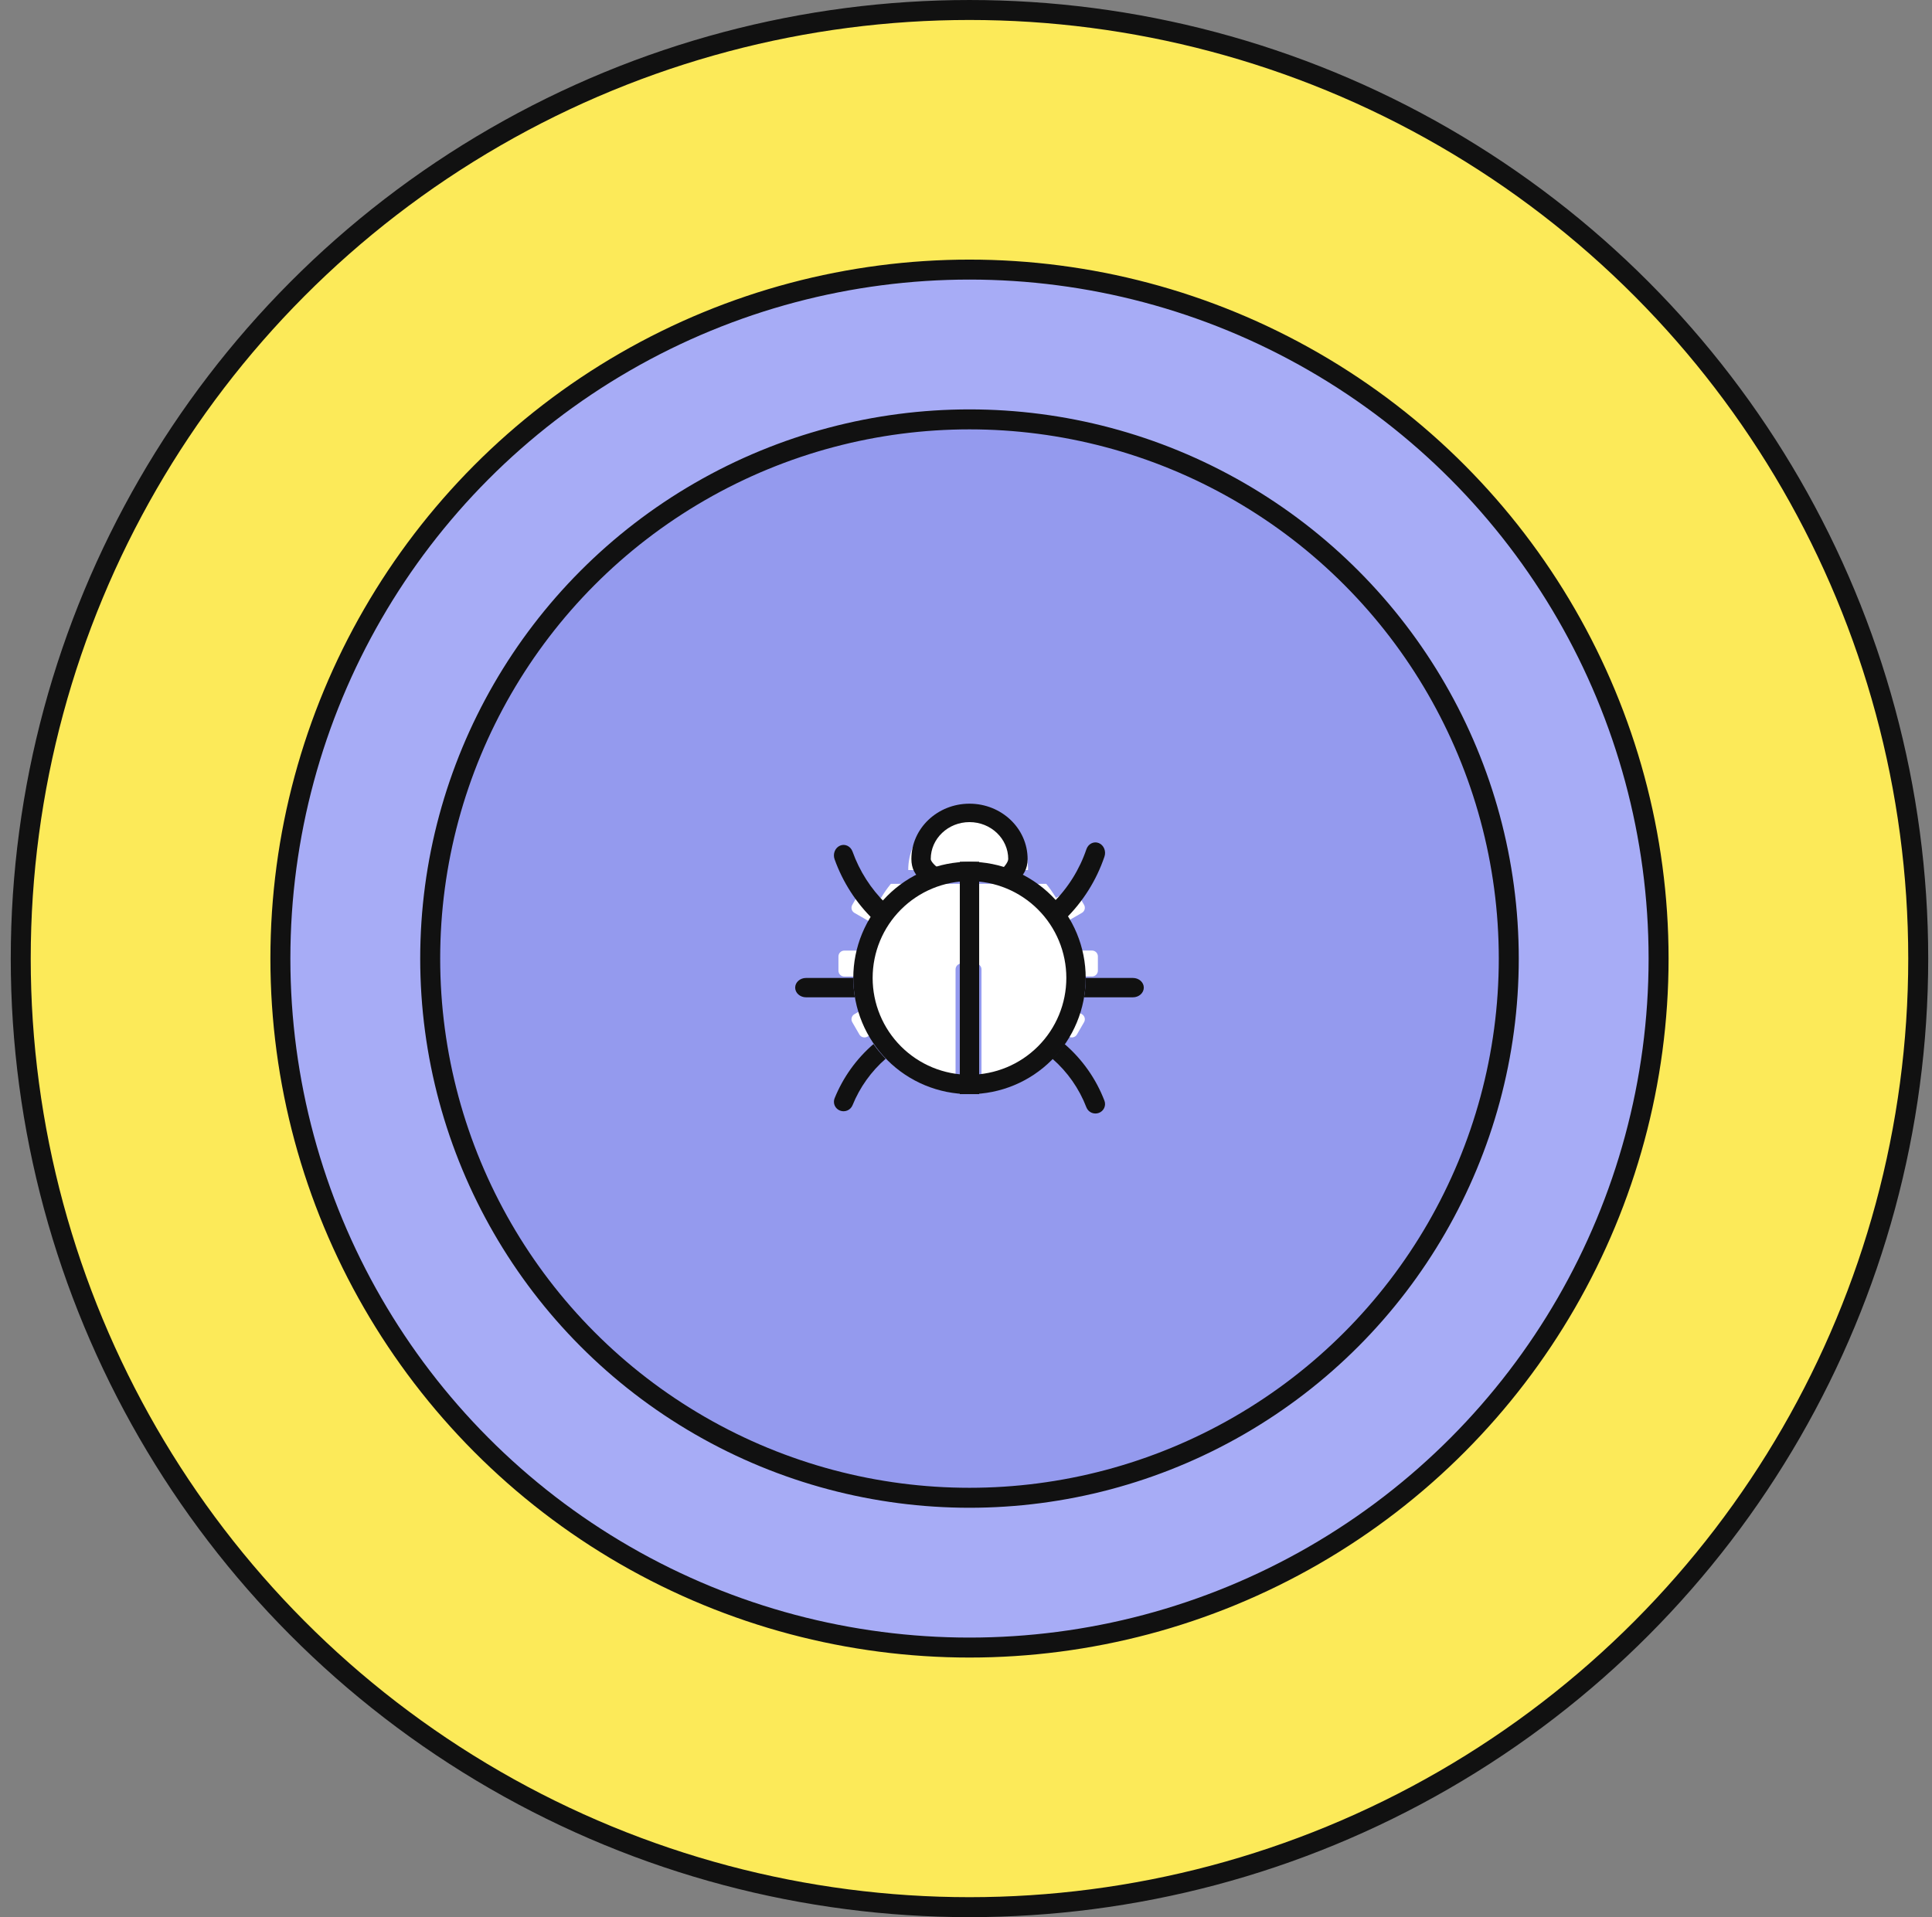 <svg width="133" height="132" viewBox="0 0 133 132" fill="none" xmlns="http://www.w3.org/2000/svg">
<rect x="0" y="0" width="133" height="132" fill="#808080" stroke="none"/>
<circle cx="66.74" cy="66" r="65.312" fill="#FCEA59" stroke="#111111" stroke-width="1.375"/>
<circle cx="66.74" cy="66" r="47.438" fill="#A7ACF6" stroke="#111111" stroke-width="1.375"/>
<circle cx="66.74" cy="66" r="37.125" fill="#949AEE" stroke="#111111" stroke-width="1.375"/>
<path d="M66.649 55.776C64.371 55.776 62.523 57.621 62.523 59.902H70.772C70.775 57.621 68.929 55.776 66.649 55.776ZM75.175 65.447H73.9C73.832 64.746 73.682 64.073 73.461 63.438L74.479 62.852C74.672 62.74 74.738 62.494 74.627 62.301L74.137 61.453C74.025 61.26 73.779 61.194 73.586 61.306L72.697 61.819C72.491 61.481 72.268 61.153 72.022 60.854H61.327C61.073 61.161 60.847 61.494 60.639 61.839L59.712 61.306C59.519 61.194 59.273 61.26 59.161 61.453L58.671 62.301C58.559 62.494 58.625 62.74 58.818 62.852L59.88 63.464C59.664 64.091 59.517 64.756 59.448 65.45H58.123C57.899 65.45 57.719 65.63 57.719 65.853V66.833C57.719 67.057 57.899 67.237 58.123 67.237H59.446C59.514 67.93 59.664 68.593 59.877 69.222L58.818 69.829C58.625 69.941 58.559 70.187 58.671 70.38L59.161 71.228C59.273 71.421 59.519 71.487 59.712 71.376L60.626 70.847C61.774 72.762 63.633 74.1 65.781 74.392V66.744C65.781 66.521 65.961 66.341 66.184 66.341H67.162C67.385 66.341 67.566 66.521 67.566 66.744V74.395C69.706 74.103 71.559 72.775 72.71 70.87L73.586 71.376C73.779 71.487 74.025 71.421 74.137 71.228L74.627 70.38C74.738 70.187 74.672 69.941 74.479 69.829L73.461 69.24C73.68 68.603 73.834 67.933 73.903 67.232H75.175C75.398 67.232 75.579 67.052 75.579 66.828V65.848C75.579 65.627 75.398 65.447 75.175 65.447Z" fill="white"/>
<g clip-path="url(#clip0_181_3743)">
<path d="M69.895 60.666L68.912 59.871C69.035 59.803 69.407 59.391 69.407 59.145C69.407 57.742 68.213 56.604 66.74 56.604C65.267 56.604 64.073 57.742 64.073 59.145C64.073 59.376 64.613 59.805 64.717 59.871L63.482 60.606C62.987 60.285 62.74 59.773 62.74 59.145C62.74 57.041 64.531 55.335 66.74 55.335C68.95 55.335 70.741 57.042 70.741 59.147C70.741 59.822 70.456 60.358 69.895 60.667V60.666ZM72.445 72.894C72.752 72.581 73.033 72.243 73.285 71.883C74.508 72.937 75.452 74.278 76.03 75.786C76.06 75.867 76.075 75.952 76.072 76.038C76.069 76.124 76.049 76.209 76.013 76.287C75.977 76.365 75.925 76.436 75.862 76.494C75.798 76.552 75.724 76.597 75.643 76.626C75.478 76.687 75.297 76.681 75.137 76.61C74.977 76.538 74.852 76.407 74.788 76.243C74.292 74.952 73.488 73.802 72.445 72.894ZM60.971 72.897C59.969 73.77 59.187 74.868 58.688 76.1C58.621 76.261 58.493 76.391 58.332 76.459C58.171 76.528 57.989 76.53 57.826 76.466C57.745 76.435 57.672 76.389 57.609 76.329C57.547 76.27 57.497 76.199 57.462 76.12C57.428 76.042 57.409 75.957 57.408 75.871C57.406 75.785 57.422 75.699 57.454 75.62C58.037 74.179 58.955 72.899 60.131 71.885C60.383 72.245 60.664 72.584 60.971 72.897ZM73.316 63.297C73.066 62.901 72.783 62.526 72.472 62.176C73.522 61.138 74.315 59.87 74.789 58.471C74.917 58.096 75.299 57.906 75.644 58.047C75.986 58.188 76.16 58.606 76.031 58.981C75.478 60.614 74.548 62.092 73.316 63.297ZM60.14 63.333C58.938 62.168 58.02 60.743 57.455 59.167C57.319 58.794 57.485 58.373 57.826 58.225C58.166 58.077 58.552 58.258 58.688 58.63C59.172 59.982 59.955 61.205 60.98 62.209C60.67 62.561 60.389 62.937 60.14 63.334V63.333ZM58.741 67.334C58.741 67.788 58.778 68.234 58.85 68.667H55.49C55.076 68.667 54.74 68.367 54.74 67.999C54.74 67.632 55.076 67.334 55.49 67.334H58.741ZM74.74 67.334H77.99C78.404 67.334 78.74 67.632 78.74 67.999C78.74 68.368 78.404 68.667 77.99 68.667H74.63C74.704 68.226 74.74 67.779 74.74 67.332V67.334Z" fill="#111111"/>
<path d="M66.074 59.334H67.406V75.333H66.074V59.334Z" fill="#111111"/>
<path d="M66.74 75.333C65.69 75.333 64.65 75.126 63.679 74.724C62.708 74.322 61.827 73.733 61.084 72.99C60.341 72.247 59.752 71.365 59.35 70.395C58.948 69.424 58.741 68.384 58.741 67.334C58.741 66.283 58.948 65.243 59.35 64.272C59.752 63.302 60.341 62.42 61.084 61.677C61.827 60.934 62.708 60.345 63.679 59.943C64.65 59.541 65.69 59.334 66.74 59.334C68.862 59.334 70.897 60.177 72.397 61.677C73.897 63.177 74.74 65.212 74.74 67.334C74.74 69.455 73.897 71.49 72.397 72.99C70.897 74.49 68.862 75.333 66.74 75.333ZM66.74 73.999C68.508 73.999 70.204 73.297 71.454 72.047C72.705 70.797 73.407 69.101 73.407 67.333C73.407 65.565 72.705 63.869 71.454 62.619C70.204 61.368 68.508 60.666 66.74 60.666C64.972 60.666 63.276 61.368 62.026 62.619C60.775 63.869 60.073 65.565 60.073 67.334C60.073 69.102 60.775 70.798 62.026 72.048C63.276 73.299 64.972 74.001 66.74 74.001V73.999Z" fill="#111111"/>
</g>
<defs>
<clipPath id="clip0_181_3743">
<rect width="24" height="24" fill="white" transform="translate(54.74 54)"/>
</clipPath>
</defs>
</svg>
